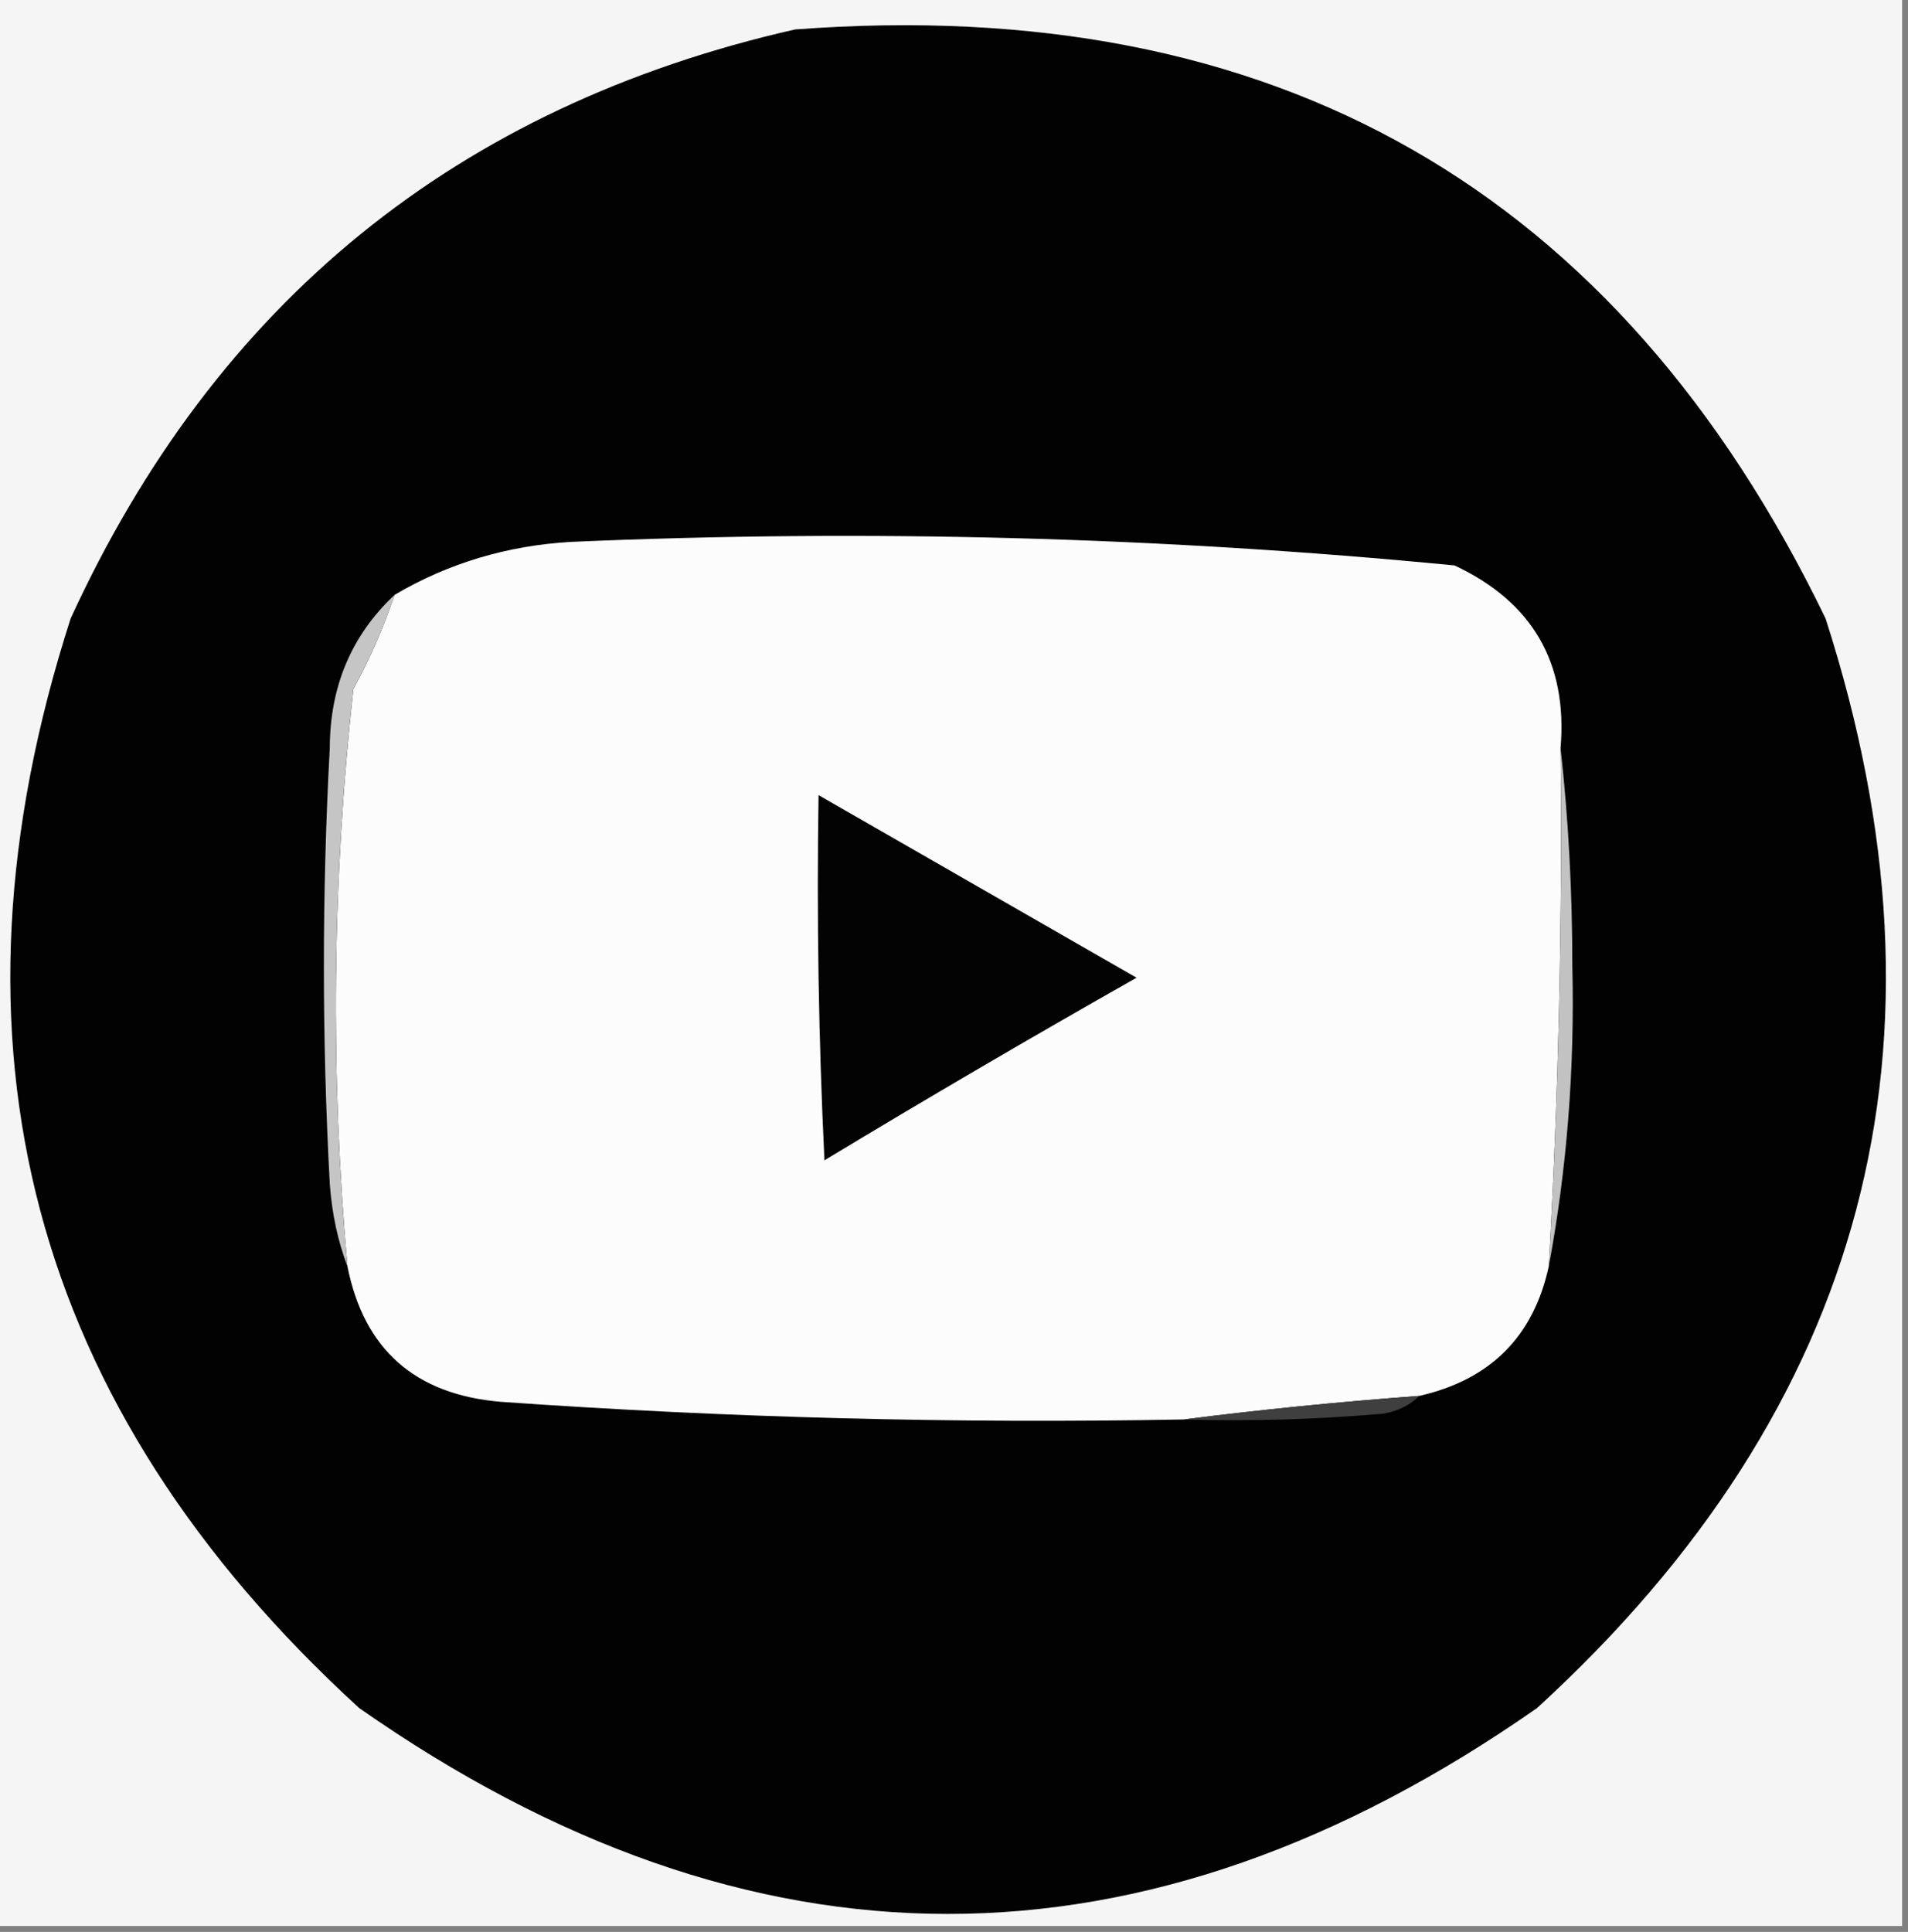 <?xml version="1.0" encoding="UTF-8"?>
<!DOCTYPE svg PUBLIC "-//W3C//DTD SVG 1.1//EN" "http://www.w3.org/Graphics/SVG/1.1/DTD/svg11.dtd">
<svg xmlns="http://www.w3.org/2000/svg" version="1.1" width="162px" height="164px" style="shape-rendering:geometricPrecision; text-rendering:geometricPrecision; image-rendering:optimizeQuality; fill-rule:evenodd; clip-rule:evenodd" xmlns:xlink="http://www.w3.org/1999/xlink">
<rect width="100%" height="100%" fill="#808080" stroke="none"/>
<g><path style="opacity:1" fill="#f6f5f5" d="M -0.5,-0.5 C 53.5,-0.5 107.5,-0.5 161.5,-0.5C 161.5,54.167 161.5,108.833 161.5,163.5C 107.5,163.5 53.5,163.5 -0.5,163.5C -0.5,108.833 -0.5,54.167 -0.5,-0.5 Z"/></g>
<g><path style="opacity:1" fill="#020202" d="M 67.5,2.5 C 108.201,-0.577 137.368,16.089 155,52.5C 166.633,88.599 158.466,119.432 130.5,145C 97.147,168.3 63.814,168.3 30.5,145C 2.534,119.432 -5.633,88.599 6,52.5C 18.31,25.683 38.81,9.017 67.5,2.5 Z"/></g>
<g><path style="opacity:1" fill="#fcfcfc" d="M 132.5,63.5 C 132.661,78.183 132.328,92.849 131.5,107.5C 130.203,113.464 126.536,117.13 120.5,118.5C 113.676,119.005 107.009,119.671 100.5,120.5C 81.138,120.861 61.805,120.361 42.5,119C 35.233,118.382 30.899,114.548 29.5,107.5C 28.039,91.144 28.206,74.81 30,58.5C 31.396,55.936 32.563,53.27 33.5,50.5C 38.051,47.815 43.051,46.315 48.5,46C 73.557,44.91 98.557,45.577 123.5,48C 130.108,51.101 133.108,56.267 132.5,63.5 Z"/></g>
<g><path style="opacity:1" fill="#c5c5c5" d="M 33.5,50.5 C 32.563,53.27 31.396,55.936 30,58.5C 28.206,74.81 28.039,91.144 29.5,107.5C 28.686,105.369 28.186,103.036 28,100.5C 27.333,88.167 27.333,75.833 28,63.5C 28.014,58.264 29.847,53.931 33.5,50.5 Z"/></g>
<g><path style="opacity:1" fill="#030303" d="M 69.5,67.5 C 78.473,72.655 87.473,77.822 96.5,83C 87.617,88.027 78.784,93.194 70,98.5C 69.5,88.172 69.334,77.839 69.5,67.5 Z"/></g>
<g><path style="opacity:1" fill="#c2c2c2" d="M 132.5,63.5 C 133.166,69.491 133.5,75.657 133.5,82C 133.709,90.725 133.042,99.225 131.5,107.5C 132.328,92.849 132.661,78.183 132.5,63.5 Z"/></g>
<g><path style="opacity:1" fill="#3f3f3f" d="M 120.5,118.5 C 119.737,119.268 118.737,119.768 117.5,120C 111.843,120.499 106.176,120.666 100.5,120.5C 107.009,119.671 113.676,119.005 120.5,118.5 Z"/></g>
</svg>

